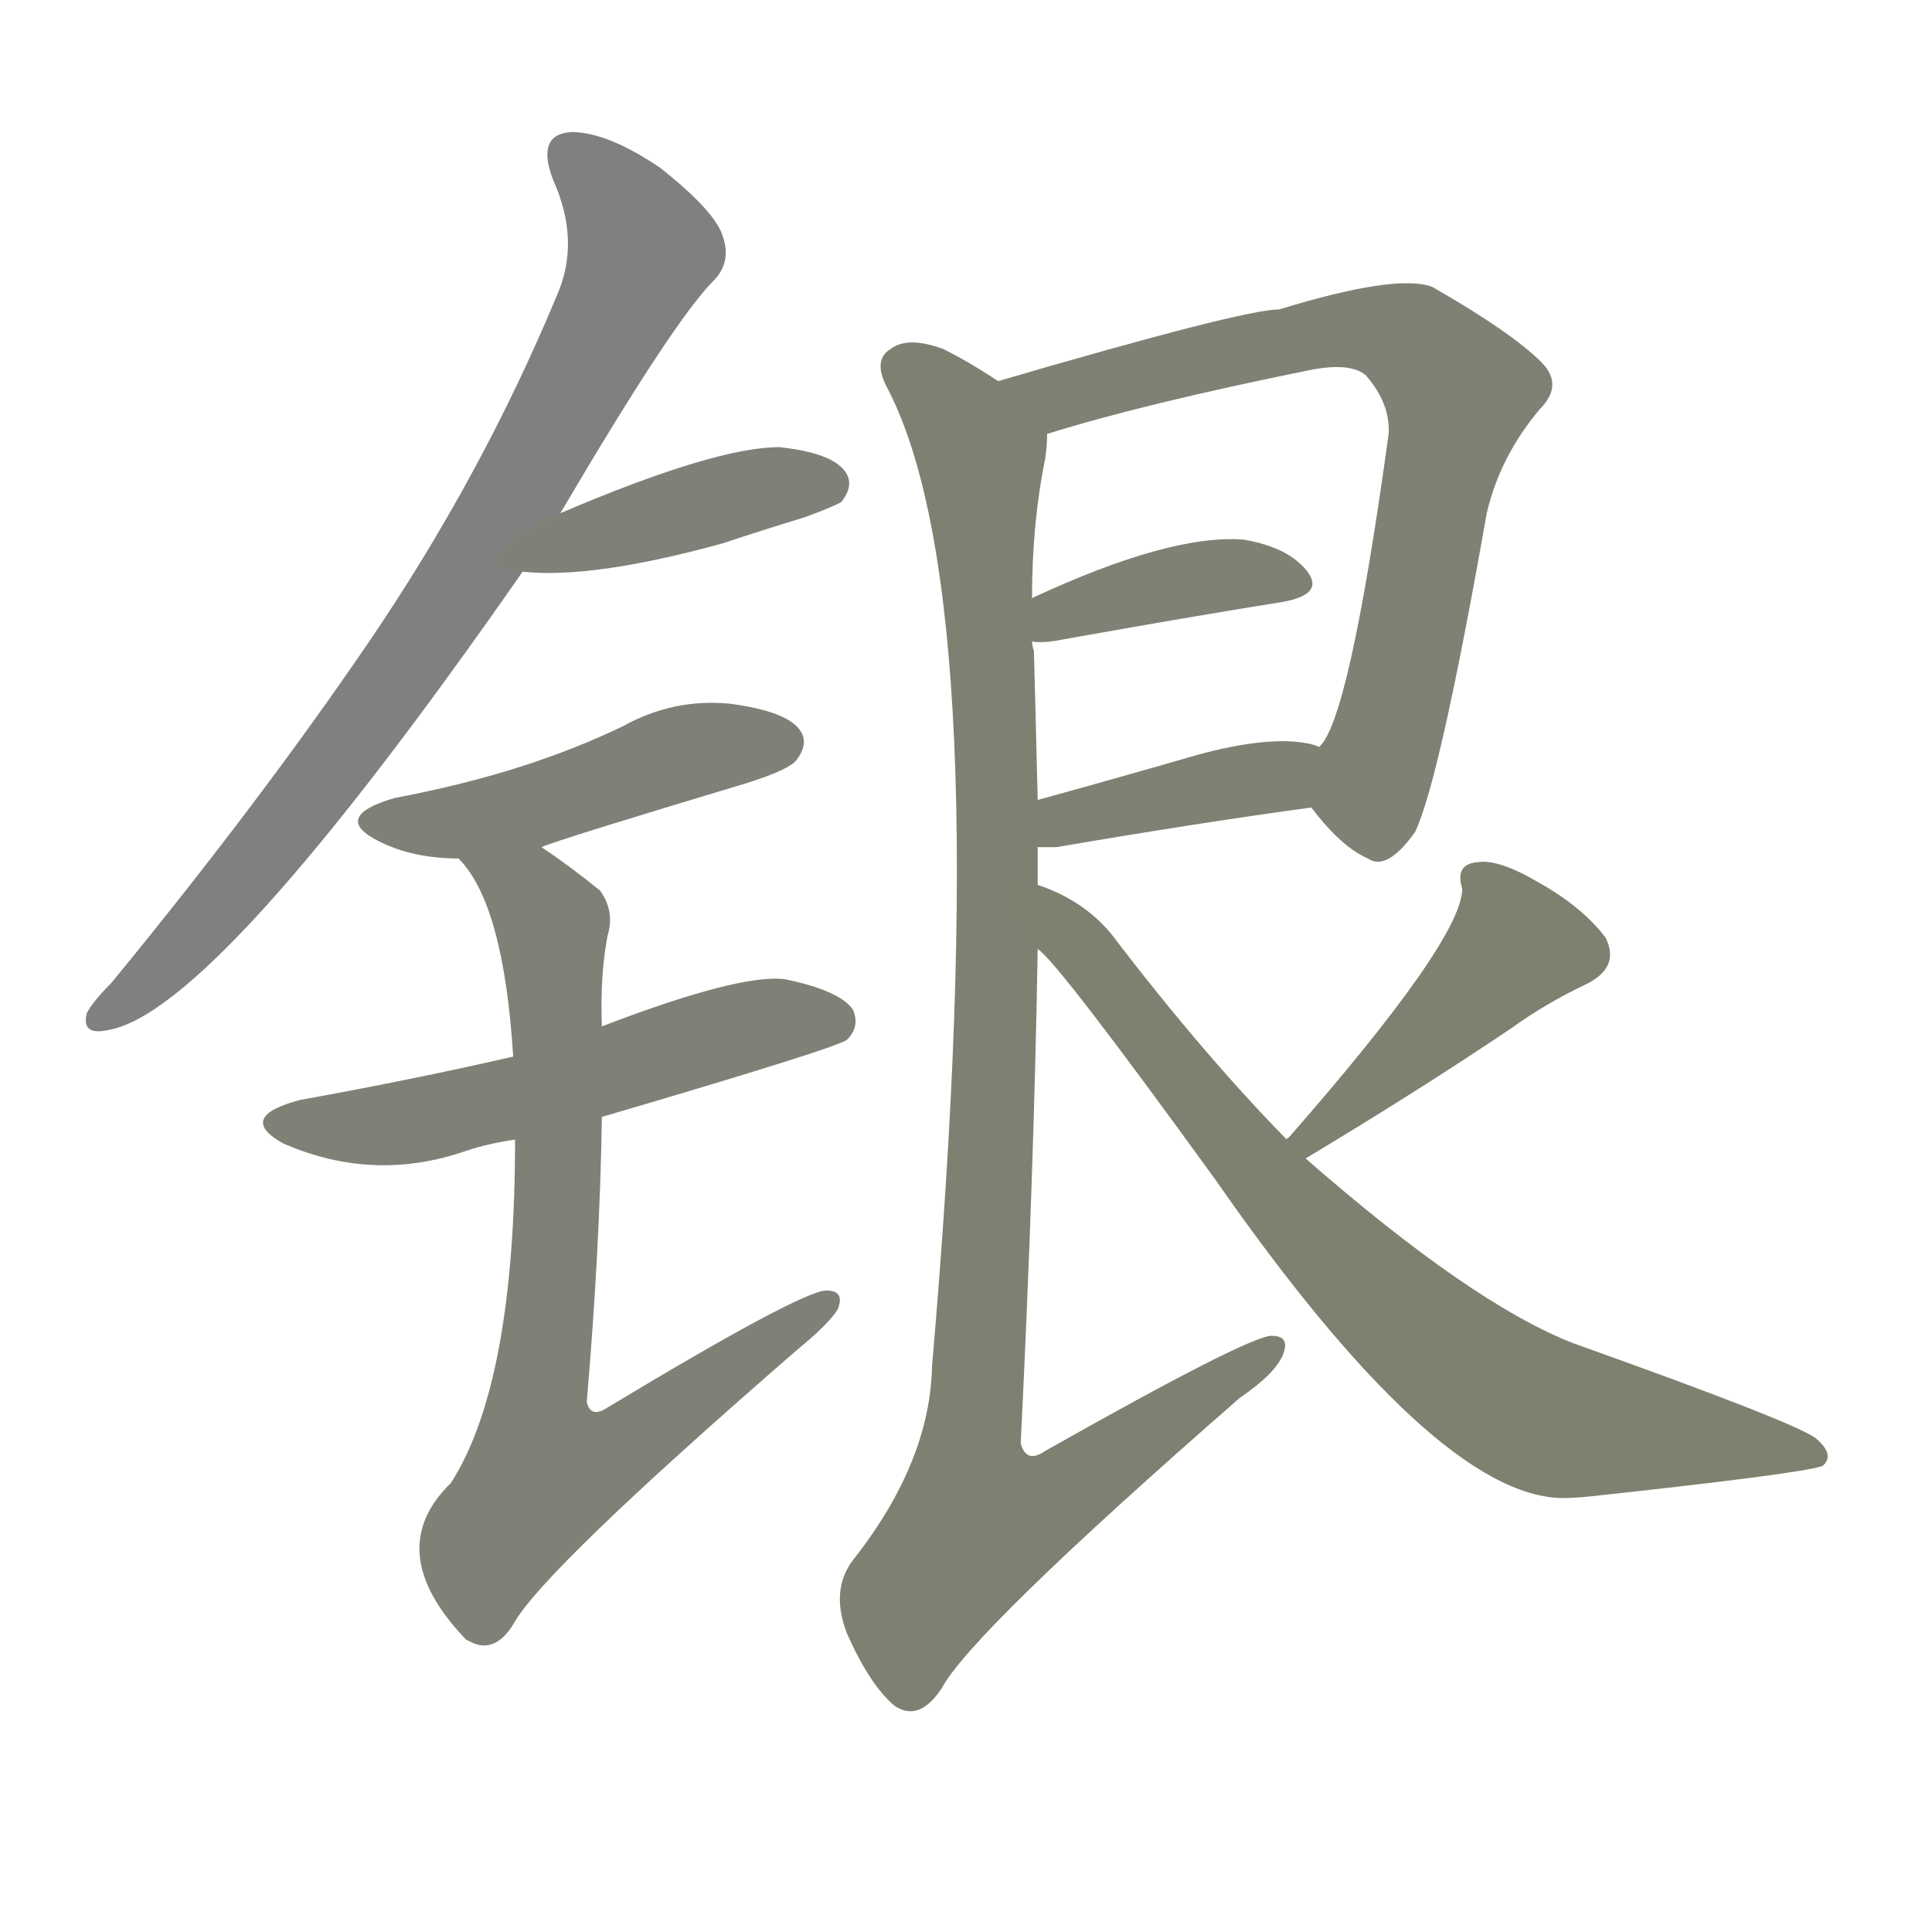 <svg version="1.1" viewBox="0 0 1024 1024" xmlns="http://www.w3.org/2000/svg">
  
  <g transform="scale(1, -1) translate(0, -900)">
    <style type="text/css">
        .stroke1 {fill: #808080;}
        .stroke2 {fill: #808079;}
        .stroke3 {fill: #808078;}
        .stroke4 {fill: #808077;}
        .stroke5 {fill: #808076;}
        .stroke6 {fill: #808075;}
        .stroke7 {fill: #808074;}
        .stroke8 {fill: #808073;}
        .stroke9 {fill: #808072;}
        .stroke10 {fill: #808071;}
        .stroke11 {fill: #808070;}
        .stroke12 {fill: #808069;}
        .stroke13 {fill: #808068;}
        .stroke14 {fill: #808067;}
        .stroke15 {fill: #808066;}
        .stroke16 {fill: #808065;}
        .stroke17 {fill: #808064;}
        .stroke18 {fill: #808063;}
        .stroke19 {fill: #808062;}
        .stroke20 {fill: #808061;}
        text {
            font-family: Helvetica;
            font-size: 50px;
            fill: #808060;
            paint-order: stroke;
            stroke: #000000;
            stroke-width: 4px;
            stroke-linecap: butt;
            stroke-linejoin: miter;
            font-weight: 800;
        }
    </style>

    <path d="M 297 628 Q 357 730 378 751 Q 388 761 383 775 Q 379 788 350 811 Q 322 830 303 830 Q 284 829 293 805 Q 308 772 295 743 Q 255 647 195 559 Q 137 474 59 379 Q 49 369 46 363 Q 43 351 57 354 Q 114 363 277 597 L 297 628 Z" class="stroke1"/>
    <path d="M 277 597 Q 314 593 383 612 Q 404 619 427 626 Q 443 632 446 634 Q 453 643 448 650 Q 441 660 413 663 Q 379 663 297 628 C 269 616 247 599 277 597 Z" class="stroke2"/>
    <path d="M 287 451 Q 296 455 396 485 Q 418 492 422 497 Q 429 506 424 513 Q 417 523 387 527 Q 357 530 330 515 Q 305 503 277 494 Q 246 484 209 477 Q 175 467 201 454 Q 219 445 243 445 L 287 451 Z" class="stroke3"/>
    <path d="M 319 308 Q 445 345 449 349 Q 456 356 452 365 Q 445 375 416 381 Q 392 384 319 356 L 272 340 Q 220 328 159 317 Q 125 308 150 294 Q 198 273 247 290 Q 259 294 273 296 L 319 308 Z" class="stroke4"/>
    <path d="M 273 296 Q 273 167 239 114 Q 202 78 247 31 L 249 30 Q 262 23 272 39 Q 287 67 423 185 Q 439 198 444 206 Q 448 216 438 216 Q 425 216 322 154 Q 313 148 311 157 Q 318 239 319 308 L 319 356 Q 318 383 322 404 Q 326 417 318 428 Q 302 441 287 451 C 262 468 226 470 243 445 Q 267 421 272 340 L 273 296 Z" class="stroke5"/>
    <path d="M 695 472 Q 711 451 725 445 Q 735 438 750 459 Q 763 486 788 628 Q 795 658 816 683 Q 829 696 817 708 Q 801 724 759 748 Q 740 755 678 736 Q 659 736 529 698 C 500 690 526 661 555 670 Q 606 686 695 704 Q 716 708 724 701 Q 737 686 736 670 Q 715 517 699 504 C 687 482 687 482 695 472 Z" class="stroke6"/>
    <path d="M 547 560 Q 553 559 563 561 Q 630 573 680 581 Q 702 585 693 597 Q 683 610 659 614 Q 620 617 547 583 C 520 570 517 562 547 560 Z" class="stroke7"/>
    <path d="M 550 451 Q 554 451 560 451 Q 636 464 695 472 C 725 476 727 494 699 504 Q 698 505 693 506 Q 672 510 635 500 Q 590 487 550 476 C 521 468 520 451 550 451 Z" class="stroke8"/>
    <path d="M 550 431 Q 550 441 550 451 L 550 476 Q 549 518 548 555 Q 547 558 547 560 L 547 583 Q 547 623 554 657 Q 555 664 555 670 C 556 681 555 682 529 698 Q 514 708 500 715 Q 481 722 472 715 Q 462 709 471 693 Q 529 579 494 176 Q 493 125 452 73 Q 440 57 449 34 Q 461 7 474 -4 Q 487 -13 499 5 Q 515 35 657 159 Q 676 172 680 182 Q 684 192 674 192 Q 662 192 554 131 Q 544 124 541 135 Q 548 277 550 397 L 550 431 Z" class="stroke9"/>
    <path d="M 692 286 Q 752 322 801 355 Q 819 368 840 378 Q 859 387 851 403 Q 839 419 816 432 Q 794 445 783 443 Q 771 442 775 429 Q 775 402 683 297 Q 682 297 682 296 C 662 274 666 271 692 286 Z" class="stroke10"/>
    <path d="M 682 296 Q 637 342 589 405 Q 574 423 550 431 C 522 443 529 419 550 397 Q 560 391 644 275 Q 761 107 828 106 Q 835 106 844 107 Q 955 119 966 123 Q 973 129 962 138 Q 949 147 834 188 Q 780 209 692 286 L 682 296 Z" class="stroke11"/>
    
    
    
    
    
    
    
    
    
    
    </g>
</svg>